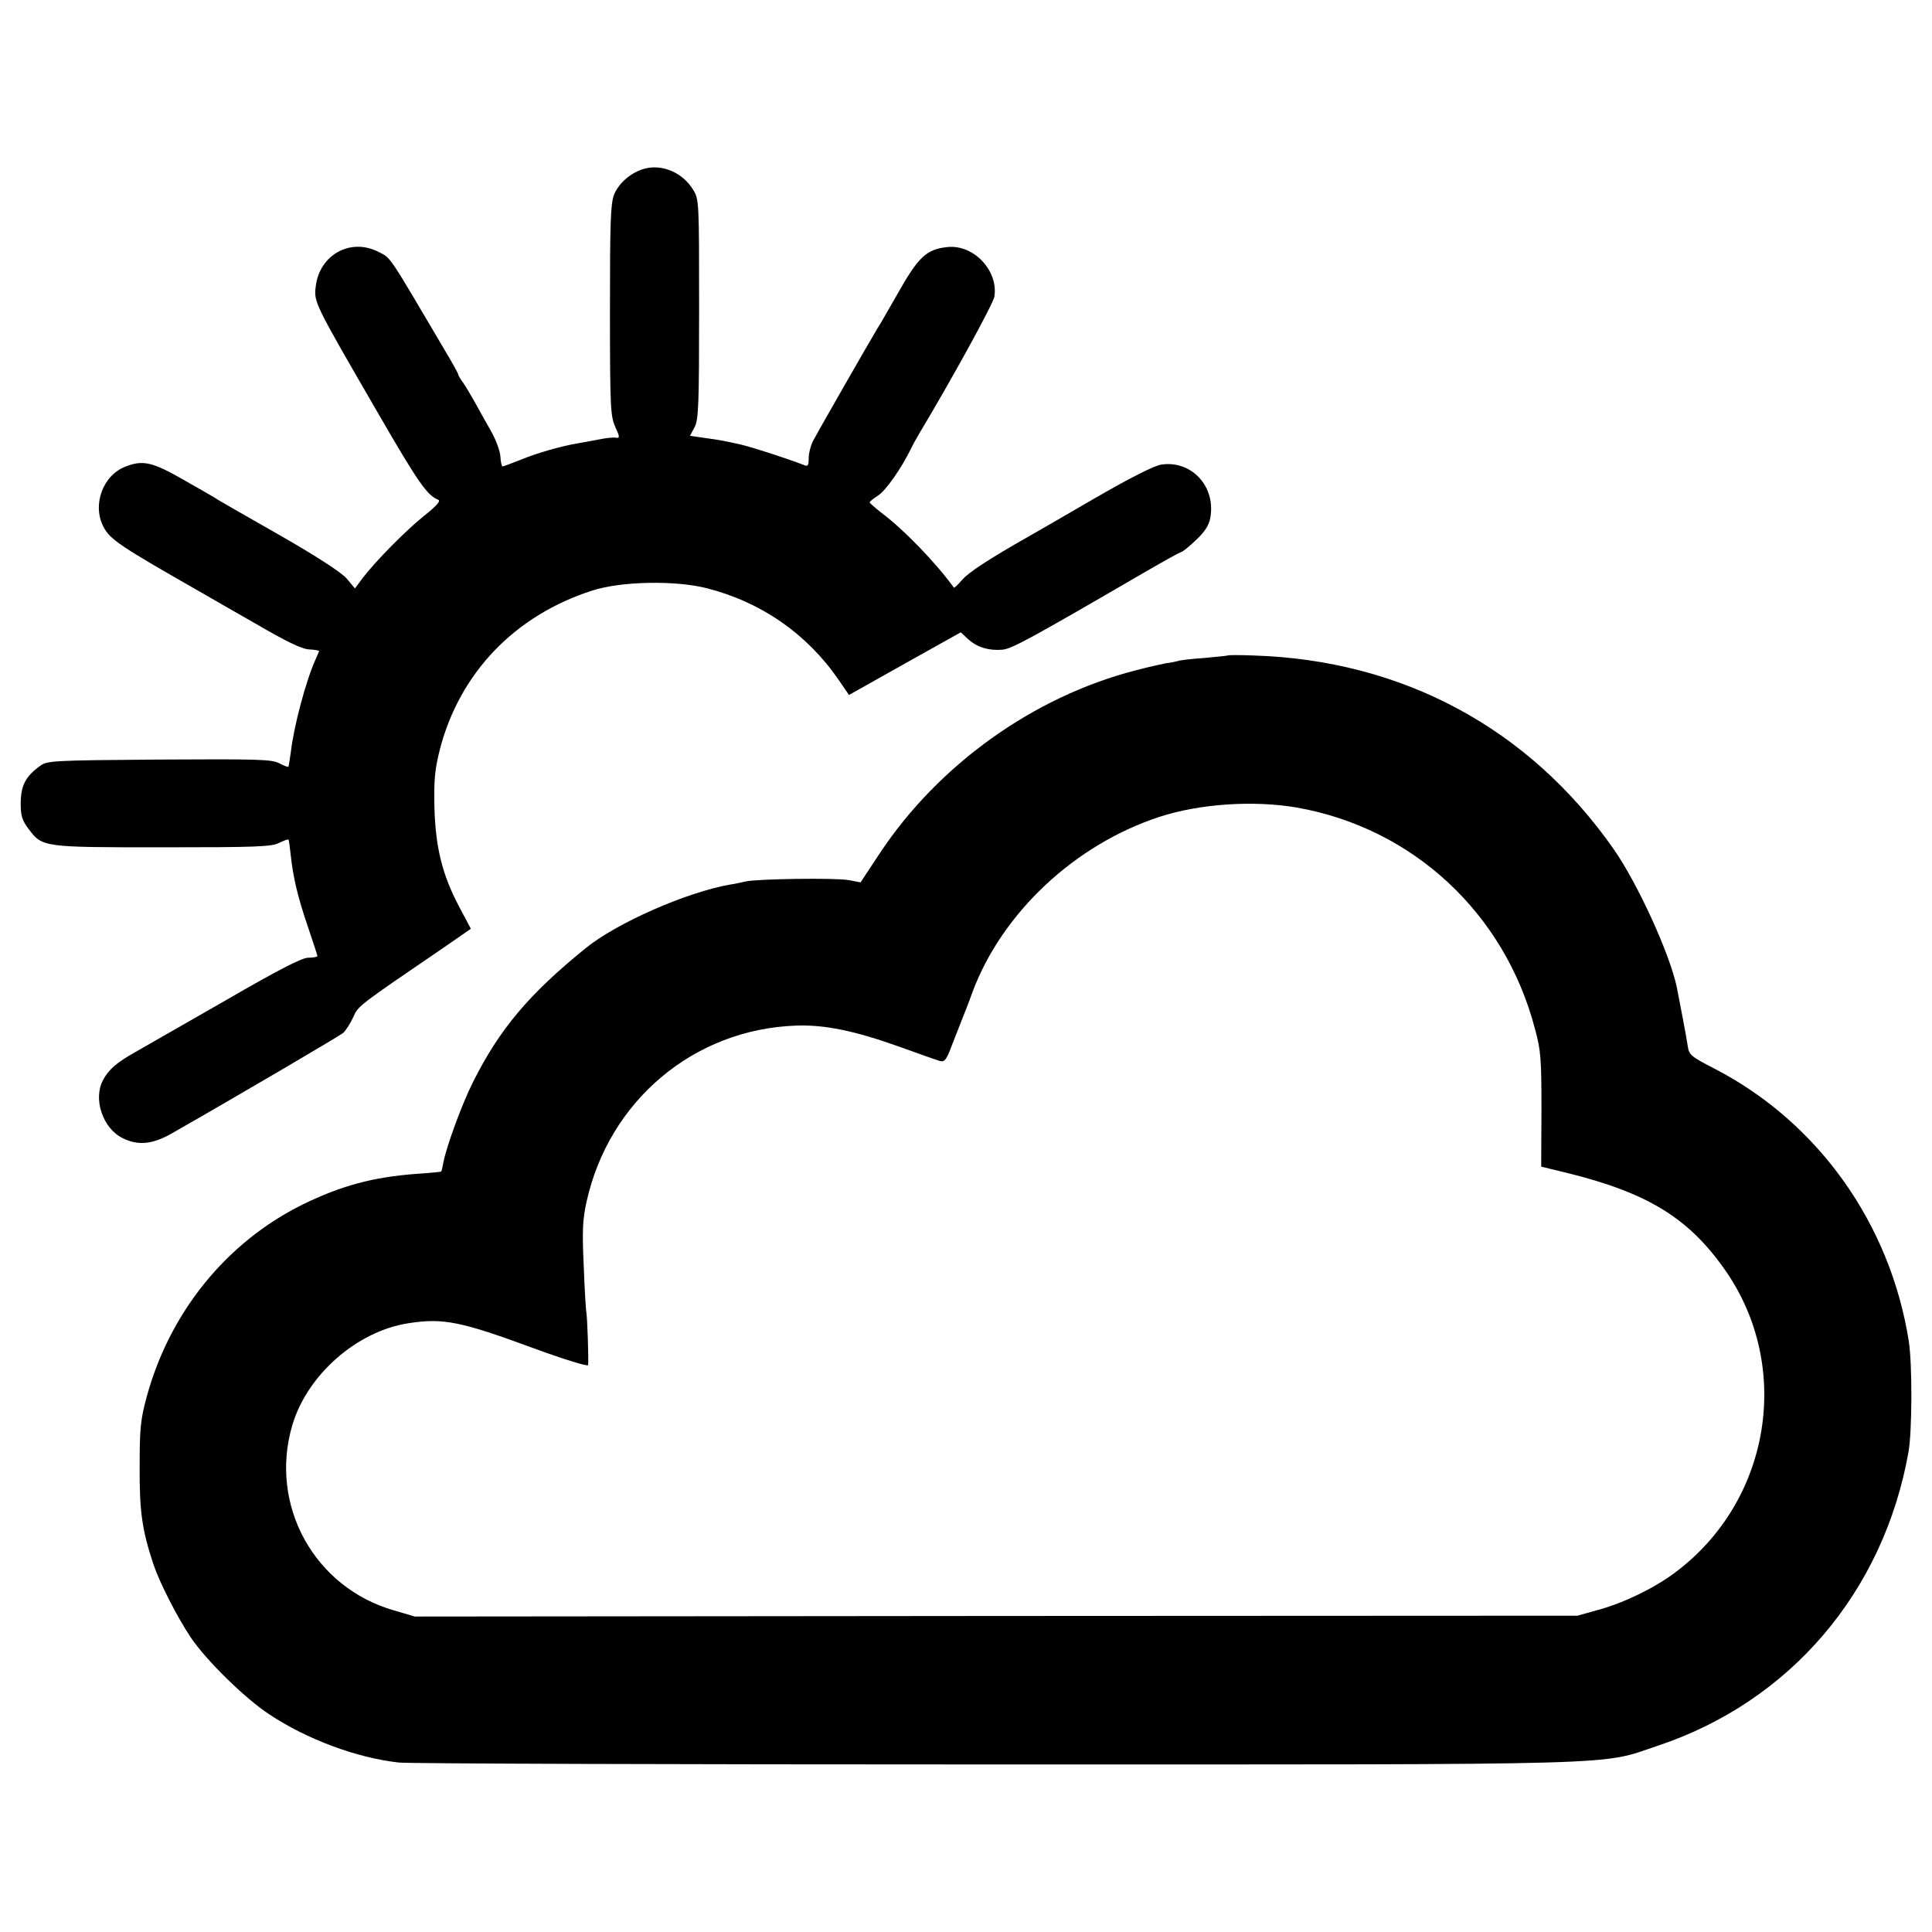 <?xml version="1.0" standalone="no"?>
<!DOCTYPE svg PUBLIC "-//W3C//DTD SVG 20010904//EN"
 "http://www.w3.org/TR/2001/REC-SVG-20010904/DTD/svg10.dtd">
<svg version="1.0" xmlns="http://www.w3.org/2000/svg"
 width="700pt" height="700pt" viewBox="0 0 700 700"
 preserveAspectRatio="xMidYMid meet">
<g transform="translate(0,700) scale(0.1,-0.1)"
fill="#000000" stroke="none">
<path d="M2336 6389 c-49 -13 -94 -52 -111 -94 -13 -34 -15 -102 -15 -420 0
-351 2 -383 19 -421 17 -37 17 -42 3 -40 -9 2 -36 -1 -61 -6 -25 -5 -59 -11
-76 -14 -61 -10 -151 -36 -209 -60 -33 -13 -62 -24 -65 -24 -3 0 -7 16 -8 36
-1 19 -16 61 -34 92 -18 31 -43 77 -57 102 -14 25 -33 57 -43 72 -11 14 -19
29 -19 32 0 3 -22 43 -49 88 -207 351 -193 332 -241 356 -101 51 -213 -12
-226 -126 -7 -57 -6 -59 224 -456 148 -256 179 -300 220 -317 10 -3 -6 -22
-49 -56 -69 -55 -177 -165 -224 -226 l-29 -39 -30 36 c-19 22 -110 81 -241
156 -116 66 -217 124 -225 129 -8 6 -64 38 -124 72 -113 65 -148 73 -210 49
-83 -31 -123 -139 -81 -219 24 -46 60 -70 360 -241 17 -10 102 -59 190 -109
115 -67 169 -93 196 -94 21 -1 37 -4 35 -7 -1 -3 -7 -16 -13 -30 -34 -75 -78
-239 -89 -333 -4 -29 -8 -53 -9 -55 -2 -2 -17 4 -34 13 -28 14 -80 15 -435 13
-391 -3 -406 -4 -432 -24 -52 -38 -68 -70 -69 -133 0 -48 5 -63 29 -95 50 -66
51 -66 486 -66 336 0 395 2 421 16 17 8 32 14 34 12 2 -2 5 -25 8 -53 9 -85
26 -155 62 -261 19 -56 35 -105 35 -108 0 -3 -15 -6 -33 -6 -23 0 -105 -42
-302 -156 -149 -85 -295 -169 -325 -186 -66 -37 -97 -63 -117 -102 -36 -68 -1
-173 70 -209 55 -28 107 -24 175 14 237 135 610 354 626 367 10 10 26 35 36
57 18 41 17 40 331 254 l95 66 -43 81 c-60 114 -85 212 -89 359 -2 100 1 135
20 211 72 276 271 484 551 574 104 34 300 38 415 9 197 -50 362 -164 477 -330
l39 -57 203 114 202 113 27 -25 c32 -29 74 -42 123 -38 34 3 92 34 498 270 79
46 147 84 151 84 4 0 28 19 53 43 32 30 47 53 52 80 21 113 -66 209 -176 194
-25 -3 -112 -47 -242 -122 -111 -65 -218 -126 -237 -137 -148 -84 -221 -132
-244 -159 -15 -17 -28 -30 -30 -28 -65 90 -181 210 -261 270 -24 19 -44 36
-44 39 0 3 14 14 31 25 27 17 84 98 119 170 5 11 19 36 30 55 112 186 269 471
272 496 14 94 -75 188 -169 179 -77 -8 -106 -34 -184 -173 -34 -59 -65 -114
-71 -122 -22 -36 -218 -378 -233 -407 -9 -18 -16 -46 -16 -64 0 -26 -3 -30
-17 -24 -59 23 -185 64 -228 74 -57 13 -72 16 -137 25 l-48 7 17 32 c14 28 16
80 16 428 0 390 0 397 -22 432 -37 61 -111 93 -175 76z"/>
<path d="M4448 4625 c-2 -1 -40 -5 -85 -9 -45 -3 -88 -8 -95 -11 -7 -2 -26 -6
-43 -8 -16 -3 -66 -14 -111 -26 -369 -95 -713 -341 -926 -662 l-70 -106 -42 8
c-45 9 -336 5 -376 -5 -14 -3 -38 -9 -55 -11 -159 -28 -413 -140 -525 -232
-203 -165 -309 -290 -406 -483 -41 -82 -97 -235 -108 -294 -3 -16 -6 -30 -8
-31 -2 -1 -41 -5 -88 -8 -160 -12 -274 -43 -415 -112 -274 -136 -479 -388
-563 -694 -23 -85 -26 -115 -26 -256 -1 -161 9 -230 50 -353 23 -68 85 -189
134 -263 56 -84 197 -222 285 -280 137 -91 317 -158 470 -175 33 -4 1005 -7
2160 -7 2336 0 2187 -4 2402 68 479 160 818 557 908 1065 13 75 14 316 1 400
-67 426 -328 793 -702 987 -87 45 -94 50 -99 83 -4 30 -28 153 -40 215 -26
121 -141 373 -228 498 -306 438 -765 685 -1304 702 -51 2 -93 2 -95 0z m251
-551 c420 -74 752 -382 862 -800 22 -80 24 -110 24 -295 l-1 -206 91 -22 c296
-73 444 -164 577 -355 243 -350 163 -835 -182 -1093 -76 -57 -183 -109 -276
-135 l-79 -22 -2106 -1 -2106 -2 -75 22 c-290 83 -454 382 -369 671 54 183
235 342 423 370 124 19 188 6 446 -89 114 -42 202 -69 203 -63 2 21 -3 169 -6
186 -2 10 -7 87 -10 173 -6 128 -4 168 10 232 81 367 389 626 759 639 103 4
214 -19 376 -77 69 -25 134 -48 145 -51 17 -5 24 3 44 57 13 34 30 76 36 92 7
17 25 62 39 102 108 287 371 533 676 633 146 48 343 61 499 34z"/>
</g>
</svg>
